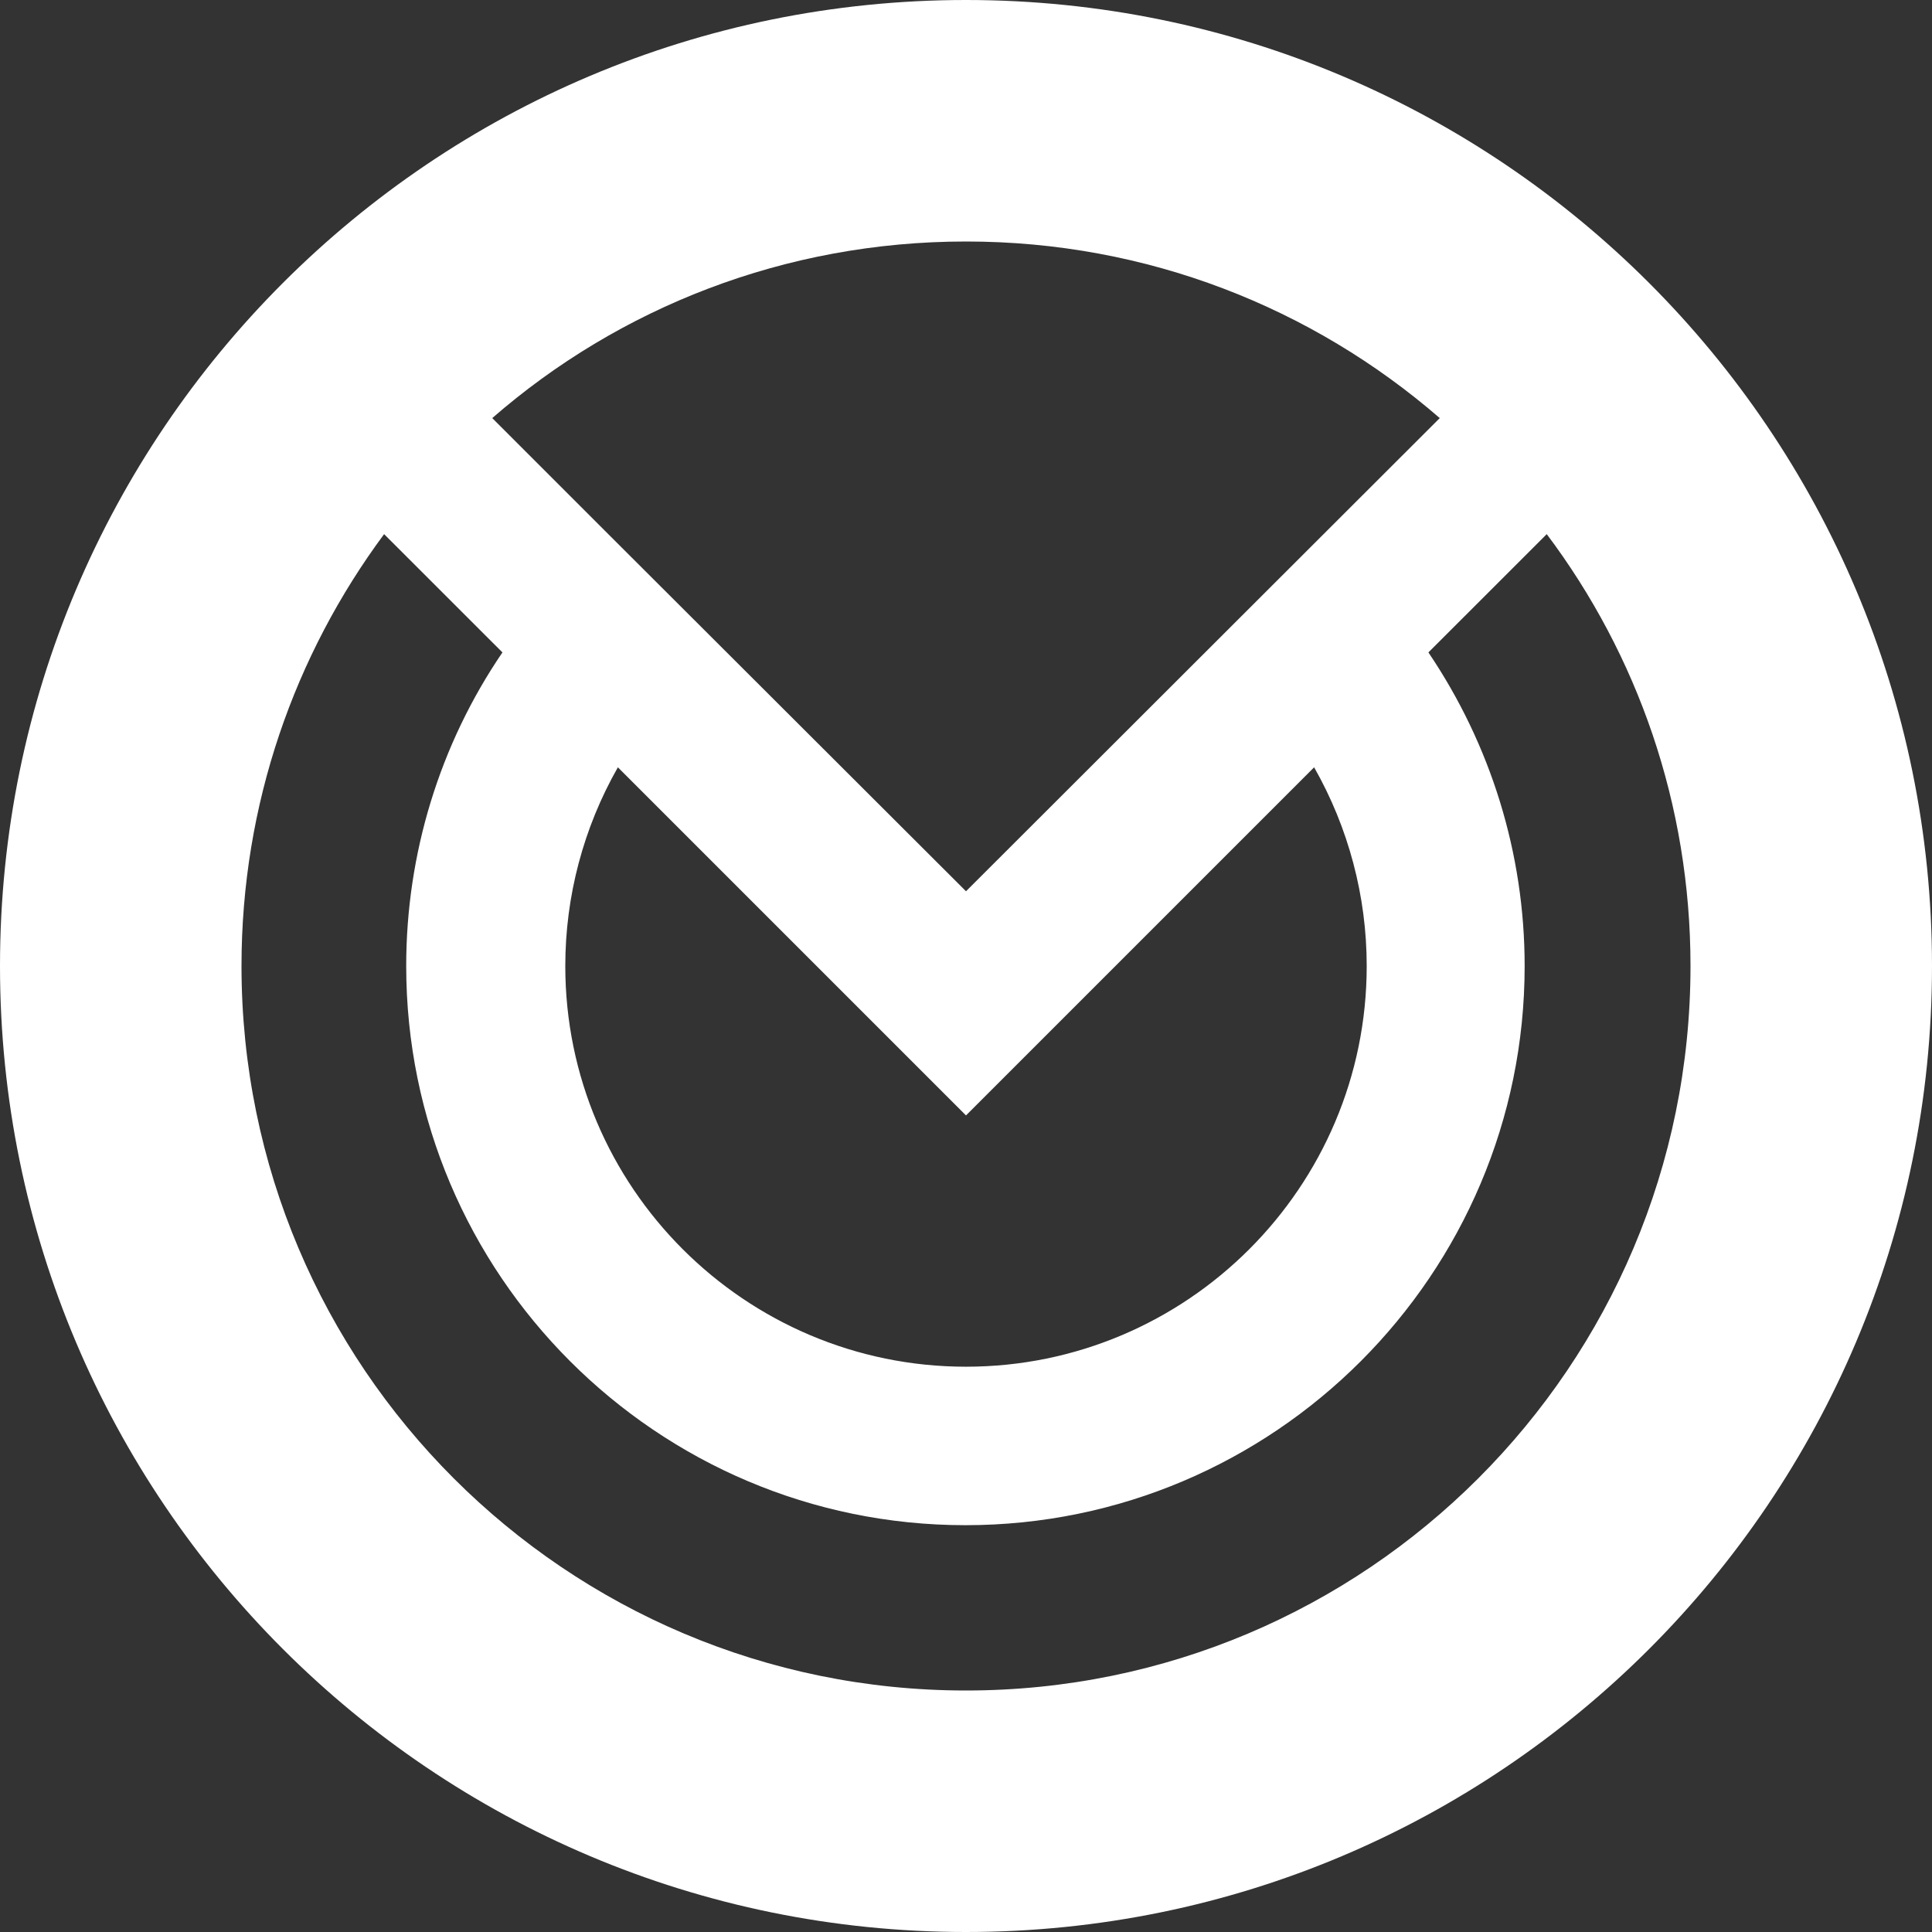 <?xml version="1.0" encoding="UTF-8"?>
<svg width="32px" height="32px" viewBox="0 0 32 32" version="1.1" xmlns="http://www.w3.org/2000/svg" xmlns:xlink="http://www.w3.org/1999/xlink">
    <rect x="0" y="0" width="32" height="32" fill="#333333" stroke="none"/>
    <!-- Generator: Sketch 50 (54983) - http://www.bohemiancoding.com/sketch -->
    <title>white/xmo</title>
    <desc>Created with Sketch.</desc>
    <defs></defs>
    <g id="white/xmo" stroke="none" stroke-width="1" fill="none" fill-rule="evenodd">
        <path d="M16,32 C7.163,32 0,24.837 0,16 C0,7.163 7.163,0 16,0 C24.837,0 32,7.163 32,16 C32,24.837 24.837,32 16,32 Z M28,16 C28,13.319 27.119,10.844 25.619,8.847 L23.659,10.806 C24.691,12.334 25.253,14.134 25.253,16 C25.253,21.109 21.1,25.262 15.991,25.262 C10.881,25.262 6.728,21.109 6.728,16 C6.728,14.144 7.281,12.334 8.322,10.806 L6.362,8.847 C4.881,10.844 4,13.319 4,16 C4,22.628 9.372,28 16,28 C22.628,28 28,22.628 28,16 Z M22.637,16 C22.637,14.847 22.337,13.713 21.766,12.709 L16,18.475 L10.234,12.709 C9.662,13.713 9.363,14.847 9.363,16 C9.363,19.666 12.344,22.637 16,22.637 C19.656,22.637 22.637,19.666 22.637,16 Z M23.847,6.925 C21.738,5.097 19,4 16,4 C13,4 10.253,5.097 8.153,6.925 L10.019,8.791 L16,14.762 L23.847,6.925 Z" id="Combined-Shape" fill="#FFFFFF" fill-rule="nonzero"></path>
        <g id="Monero-Original-(XMO)" transform="translate(4, 4)"></g>
    </g>
</svg>